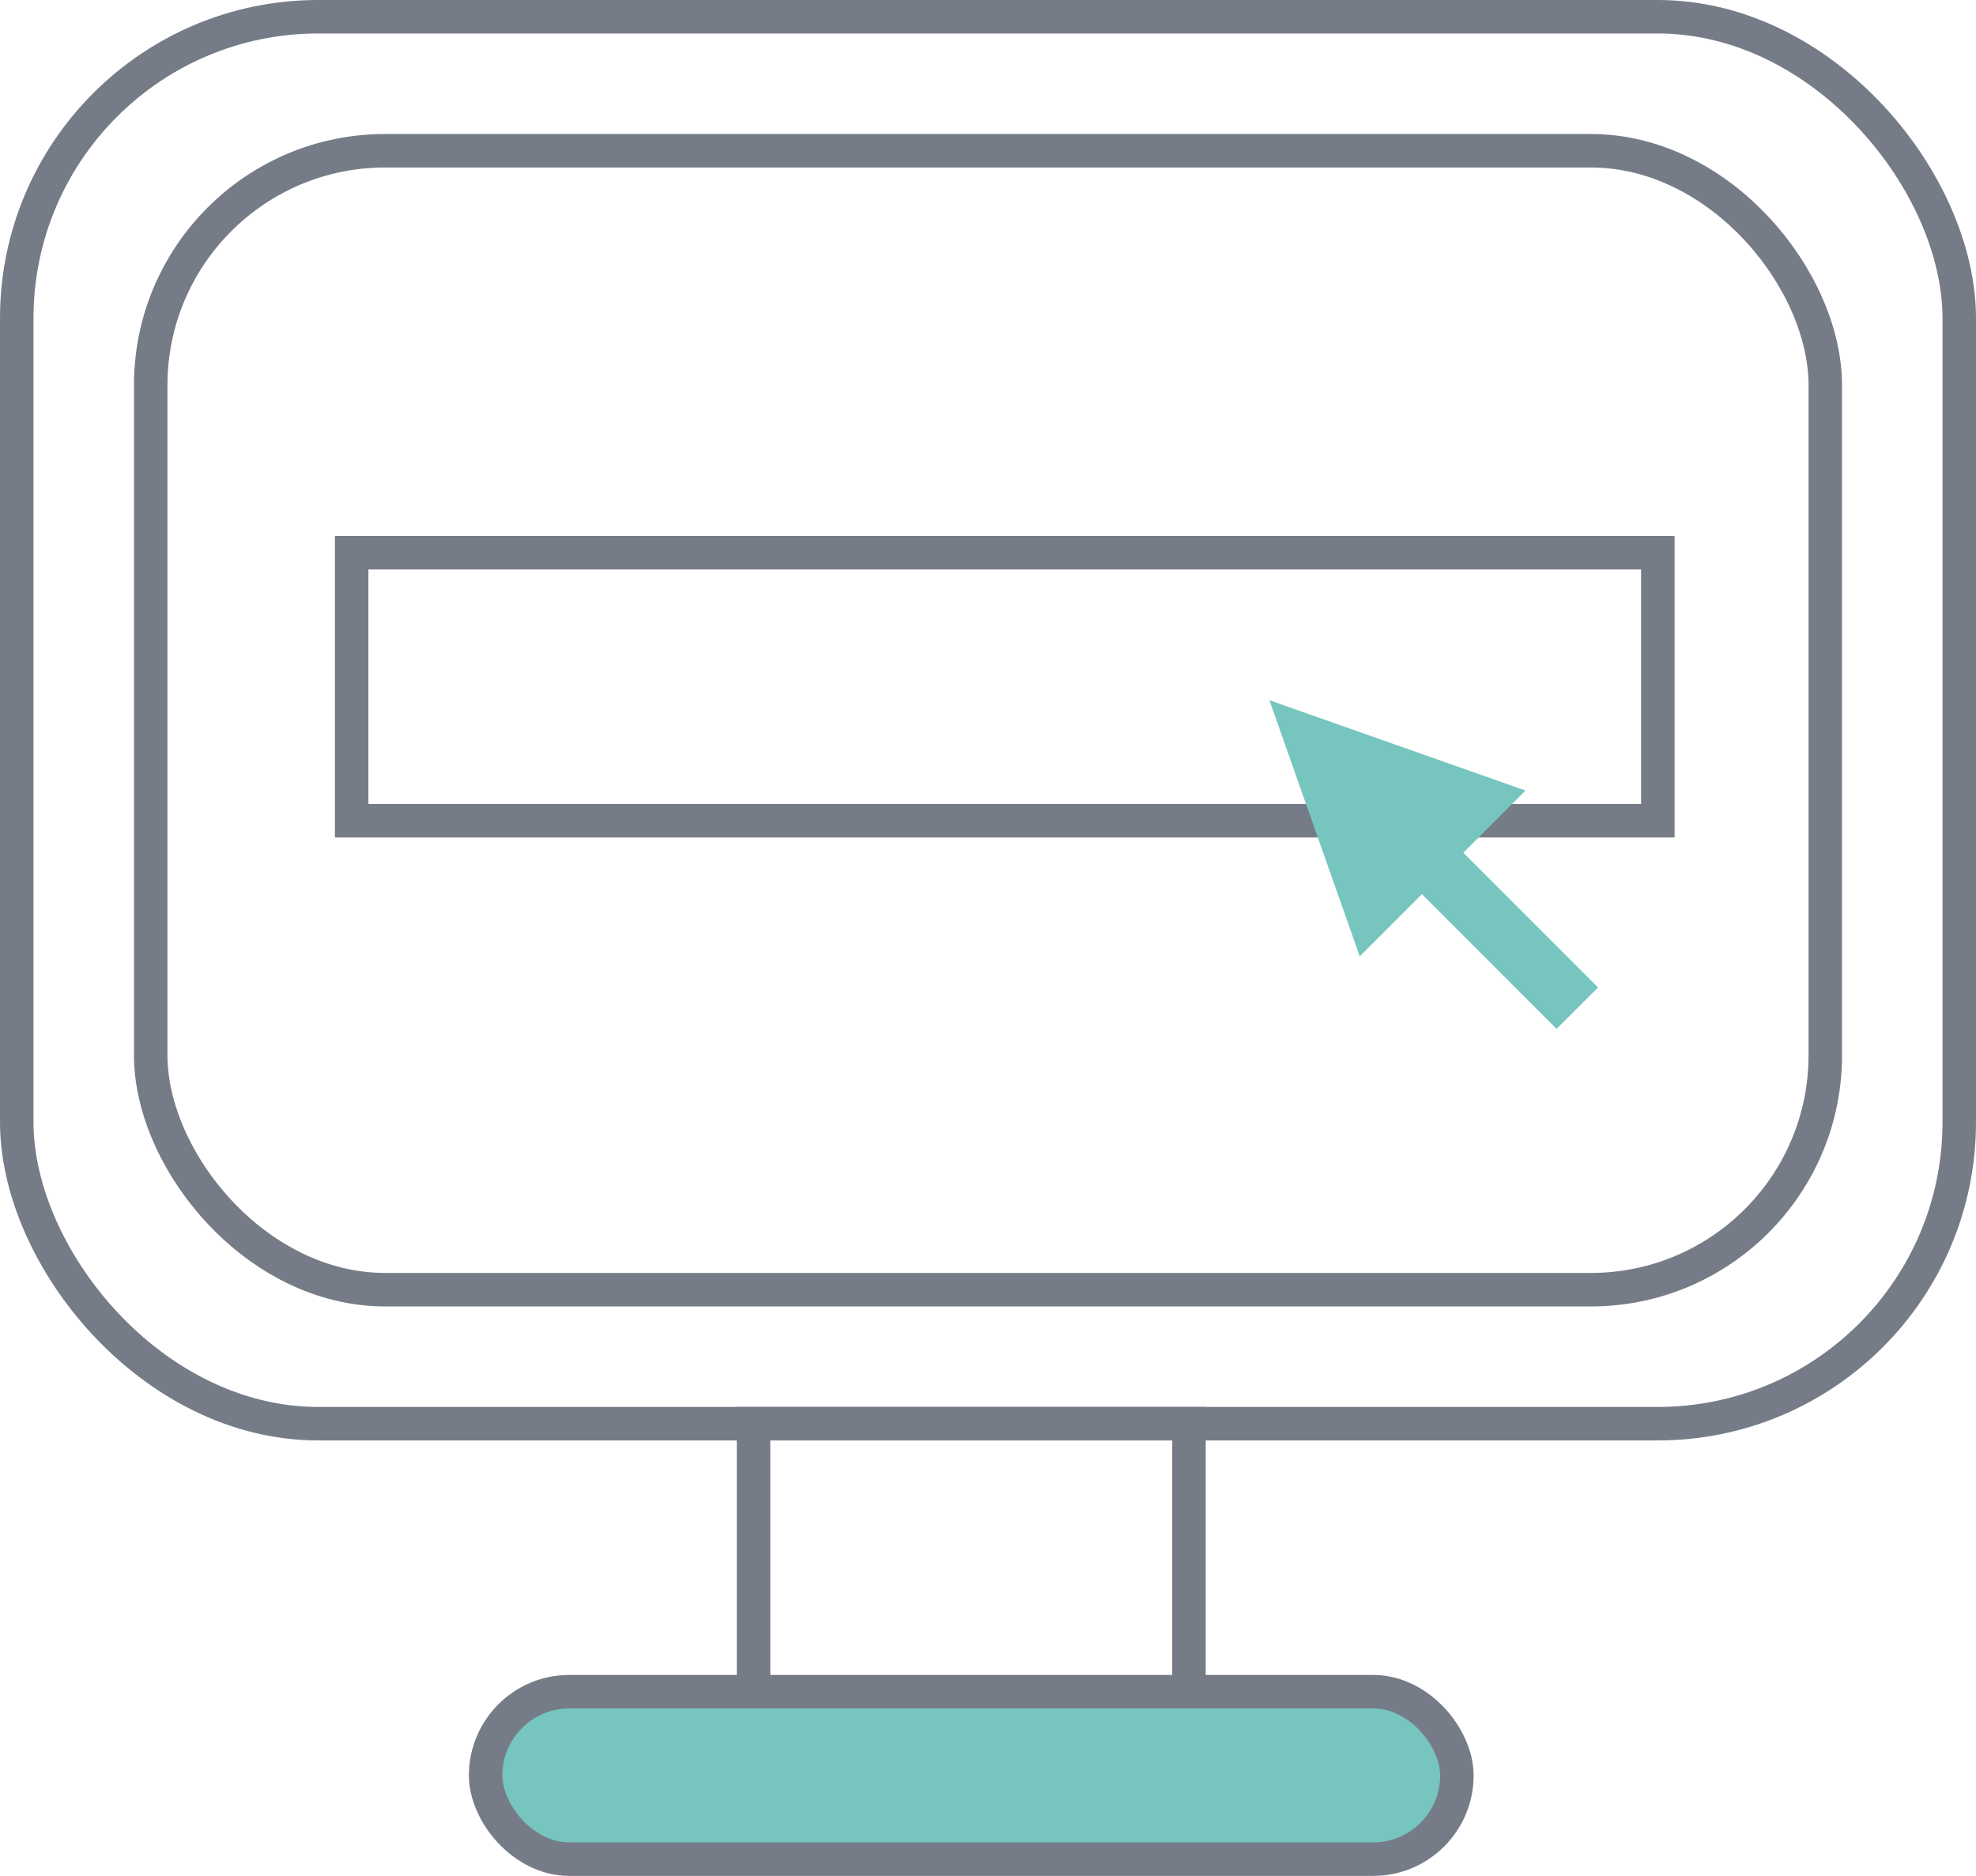 <?xml version="1.0" encoding="UTF-8"?>
<svg width="59px" height="56px" viewBox="0 0 59 56" version="1.1" xmlns="http://www.w3.org/2000/svg" xmlns:xlink="http://www.w3.org/1999/xlink">
    <!-- Generator: Sketch 50.2 (55047) - http://www.bohemiancoding.com/sketch -->
    <title>icon_computer</title>
    <desc>Created with Sketch.</desc>
    <defs></defs>
    <g id="styleguide" stroke="none" stroke-width="1" fill="none" fill-rule="evenodd">
        <g id="style_icons" transform="translate(-276, -559)">
            <g id="icon_computer" transform="translate(276, 559)">
                <rect id="Rectangle" stroke="#767C87" x="22.5" y="42.5" width="13" height="9"></rect>
                <rect id="Rectangle-27" stroke="#767C87" x="0.5" y="0.5" width="58" height="42" rx="9"></rect>
                <rect id="Rectangle-27" stroke="#767C87" x="4.5" y="4.5" width="50" height="34" rx="7"></rect>
                <rect id="Rectangle-27-Copy" stroke="#767C87" fill="#76C5BF" x="14.5" y="50.5" width="29" height="5" rx="2.5"></rect>
                <rect id="Rectangle-4" stroke="#767C87" x="10.5" y="16.5" width="39" height="8"></rect>
                <path d="M43.375,26.312 L43.375,32 L41.625,32 L41.625,26.312 L39,26.312 L42.5,19 L46,26.312 L43.375,26.312 Z" id="Combined-Shape" fill="#76C5BF" transform="translate(42.5, 25.5) rotate(-45) translate(-42.5, -25.5) "></path>
            </g>
        </g>
    </g>
</svg>